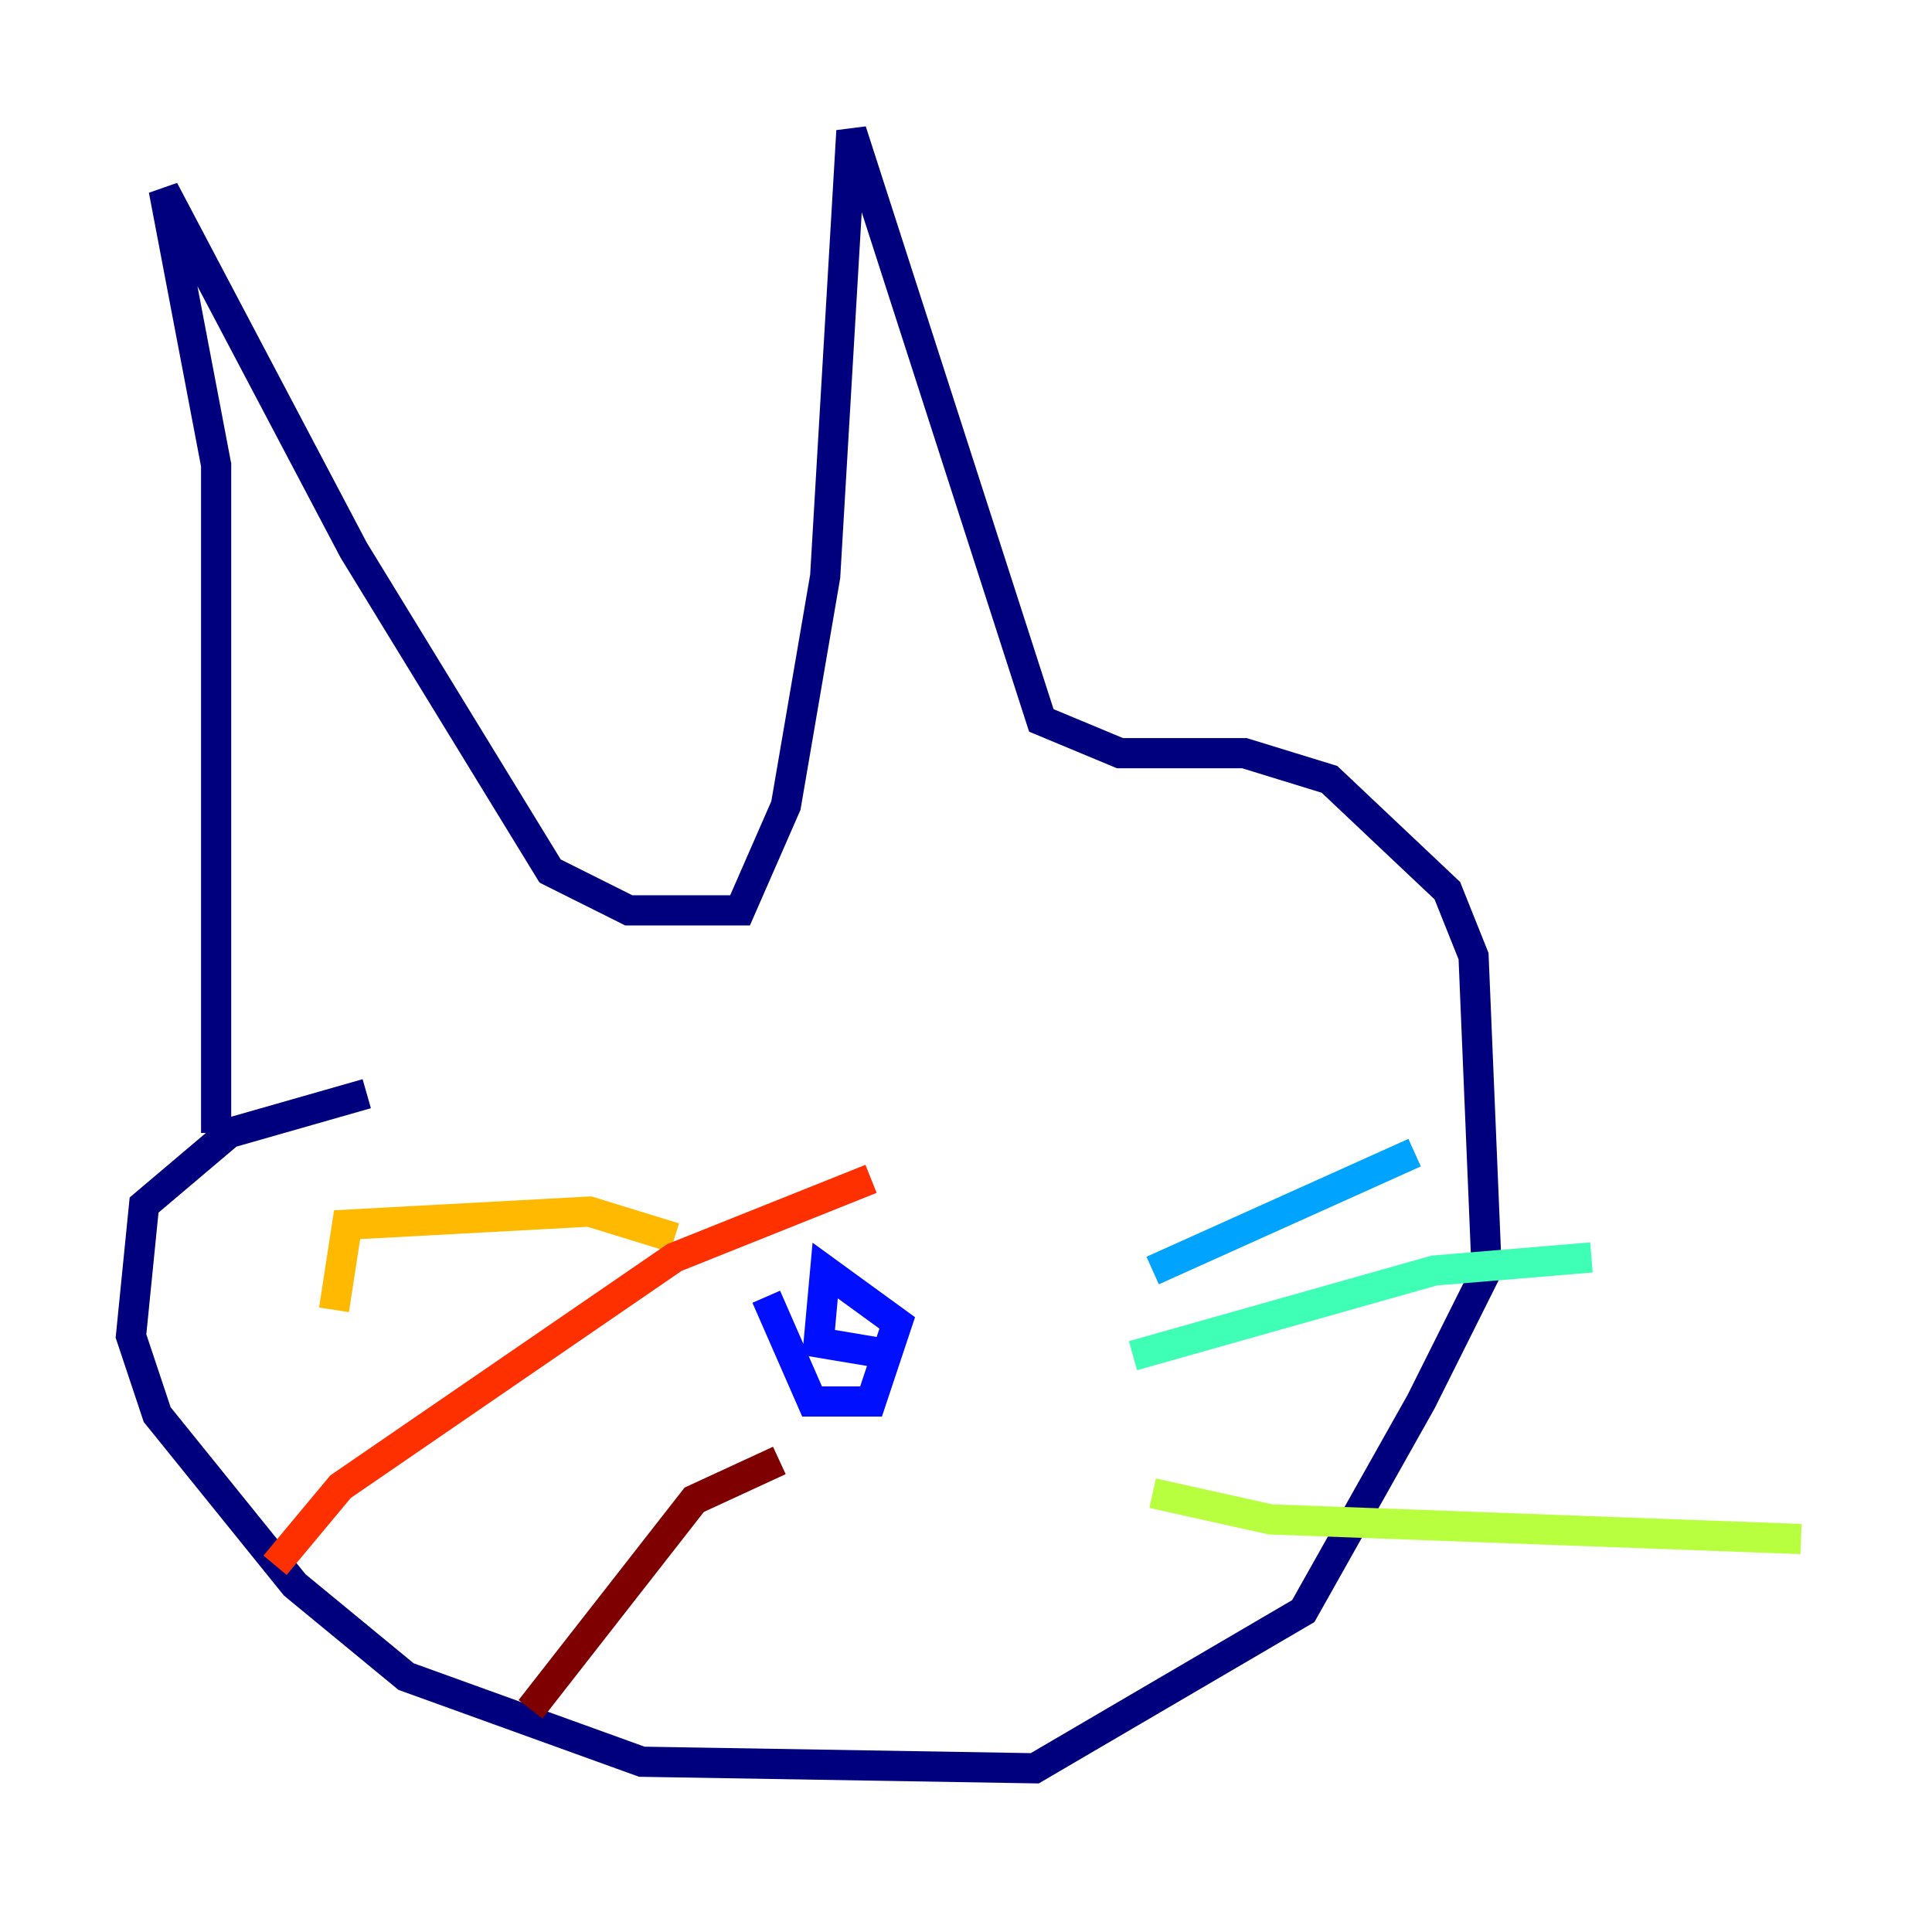 <?xml version="1.0" encoding="utf-8" ?>
<svg baseProfile="tiny" height="128" version="1.2" viewBox="0,0,128,128" width="128" xmlns="http://www.w3.org/2000/svg" xmlns:ev="http://www.w3.org/2001/xml-events" xmlns:xlink="http://www.w3.org/1999/xlink"><defs /><polyline fill="none" points="14.319,75.064 14.319,30.807 10.848,12.583 23.43,36.447 36.447,57.709 41.654,60.312 49.031,60.312 52.068,53.37 54.671,38.183 56.407,8.678 68.99,47.729 74.197,49.898 82.441,49.898 88.081,51.634 95.891,59.01 97.627,63.349 98.495,84.176 94.156,92.854 86.346,106.739 68.556,117.153 42.522,116.719 26.902,111.078 19.525,105.003 10.414,93.722 8.678,88.515 9.546,79.837 15.186,75.064 24.298,72.461" stroke="#00007f" stroke-width="2" /><polyline fill="none" points="50.766,85.912 53.803,92.854 57.709,92.854 59.444,87.647 54.671,84.176 54.237,88.949 59.444,89.817" stroke="#0010ff" stroke-width="2" /><polyline fill="none" points="76.366,84.176 93.722,76.366" stroke="#00a4ff" stroke-width="2" /><polyline fill="none" points="75.064,89.817 95.024,84.176 105.437,83.308" stroke="#3fffb7" stroke-width="2" /><polyline fill="none" points="76.366,98.929 84.176,100.664 119.322,101.966" stroke="#b7ff3f" stroke-width="2" /><polyline fill="none" points="44.691,82.007 39.051,80.271 22.997,81.139 22.129,86.78" stroke="#ffb900" stroke-width="2" /><polyline fill="none" points="57.709,78.102 44.691,83.308 22.563,98.495 18.224,103.702" stroke="#ff3000" stroke-width="2" /><polyline fill="none" points="51.634,96.759 45.993,99.363 35.146,113.248" stroke="#7f0000" stroke-width="2" /></svg>